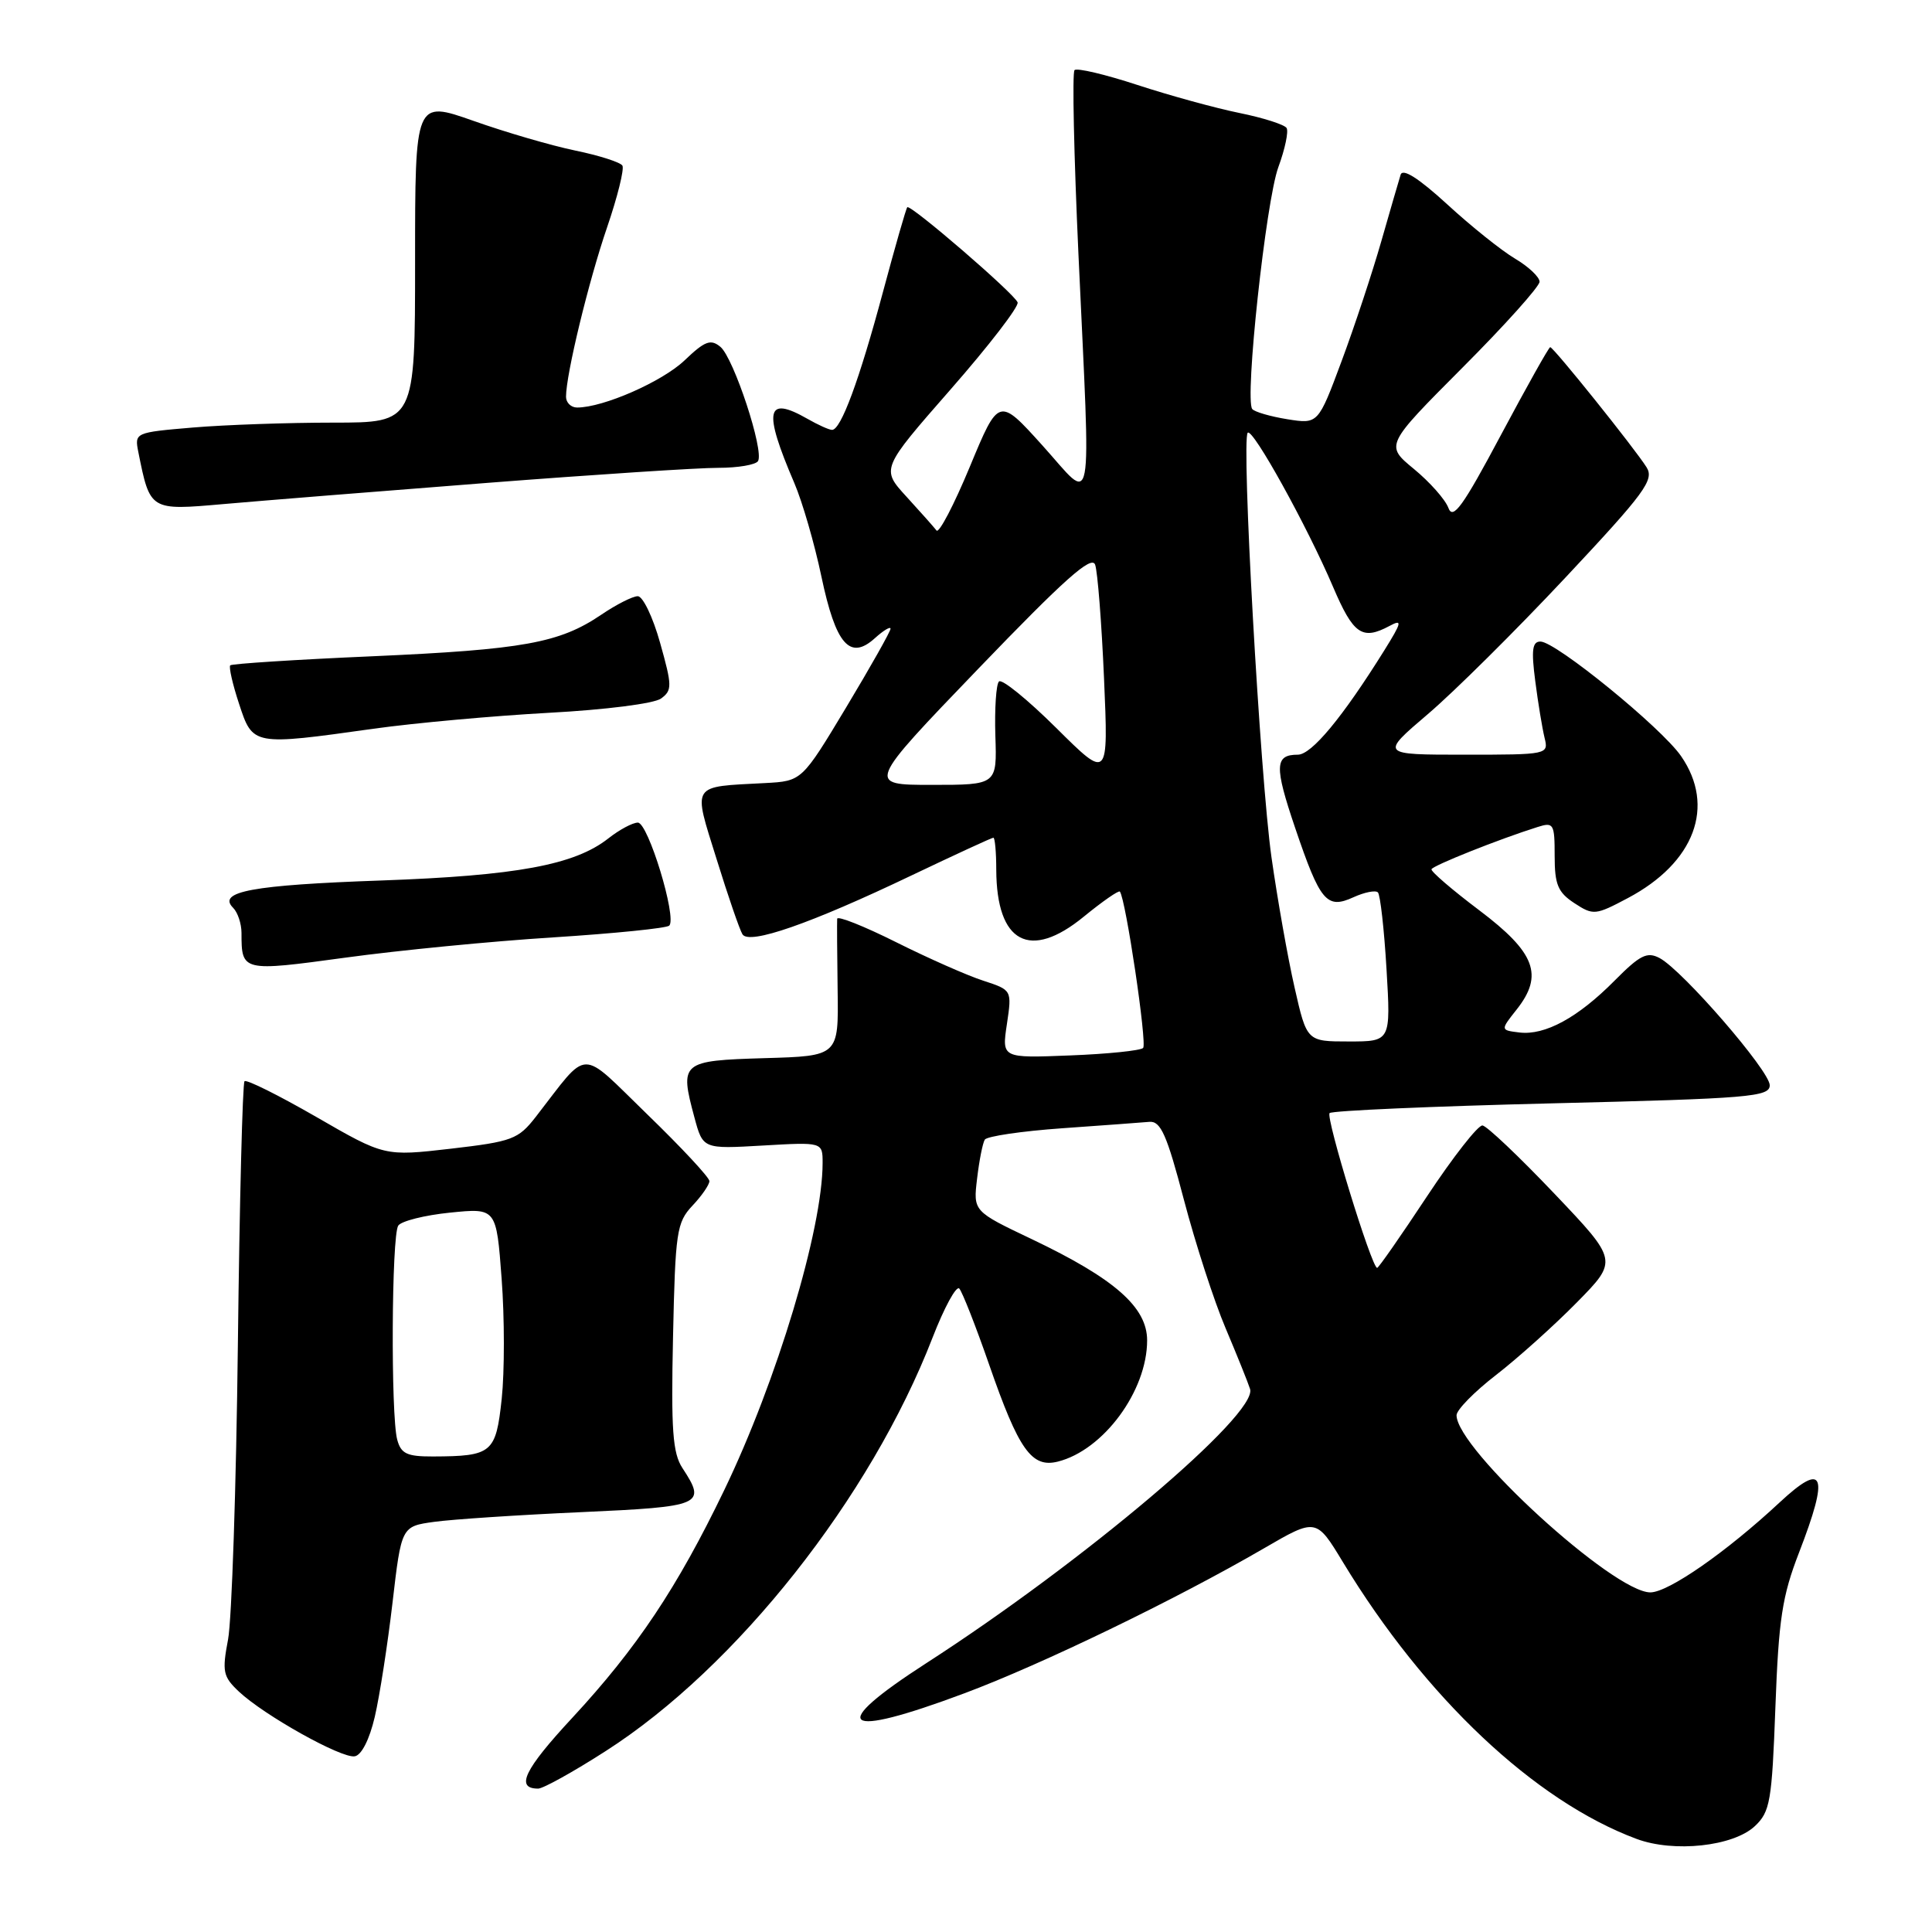 <?xml version="1.0" encoding="UTF-8" standalone="no"?>
<!DOCTYPE svg PUBLIC "-//W3C//DTD SVG 1.1//EN" "http://www.w3.org/Graphics/SVG/1.1/DTD/svg11.dtd" >
<svg xmlns="http://www.w3.org/2000/svg" xmlns:xlink="http://www.w3.org/1999/xlink" version="1.1" viewBox="0 0 256 256">
 <g >
 <path fill="currentColor"
d=" M 232.53 241.97 C 234.55 240.07 234.79 238.70 235.25 226.19 C 235.68 214.56 236.15 211.48 238.38 205.73 C 242.41 195.31 241.74 193.56 235.81 199.08 C 228.76 205.65 221.06 211.00 218.68 211.00 C 213.80 211.00 193.00 191.99 193.00 187.53 C 193.00 186.82 195.36 184.41 198.25 182.18 C 201.14 179.94 205.95 175.62 208.95 172.57 C 214.40 167.03 214.40 167.03 205.95 158.15 C 201.30 153.26 197.02 149.20 196.44 149.13 C 195.86 149.06 192.56 153.27 189.10 158.50 C 185.65 163.72 182.67 168.00 182.48 168.00 C 181.75 168.00 175.63 148.04 176.18 147.49 C 176.50 147.17 189.75 146.59 205.63 146.20 C 231.85 145.56 234.50 145.34 234.50 143.80 C 234.50 141.90 222.97 128.59 219.91 126.95 C 218.25 126.07 217.31 126.54 213.94 129.94 C 209.09 134.84 204.72 137.22 201.33 136.81 C 198.80 136.50 198.80 136.50 200.97 133.76 C 204.57 129.20 203.44 126.22 196.00 120.61 C 192.43 117.92 189.58 115.47 189.68 115.18 C 189.86 114.69 198.63 111.19 203.75 109.58 C 205.86 108.91 206.00 109.15 206.00 113.41 C 206.00 117.21 206.43 118.24 208.61 119.67 C 211.12 121.31 211.40 121.28 215.70 119.00 C 224.55 114.31 227.35 106.84 222.75 100.19 C 220.14 96.41 206.16 85.02 204.12 85.01 C 203.04 85.00 202.89 86.12 203.43 90.25 C 203.80 93.14 204.36 96.51 204.66 97.75 C 205.21 99.98 205.13 100.00 194.05 100.00 C 182.89 100.00 182.89 100.00 189.19 94.63 C 192.66 91.68 200.87 83.53 207.43 76.53 C 217.96 65.30 219.22 63.58 218.18 61.92 C 216.65 59.47 205.85 46.00 205.41 46.00 C 205.23 46.00 202.29 51.25 198.87 57.66 C 193.83 67.13 192.52 68.94 191.92 67.30 C 191.51 66.19 189.45 63.87 187.35 62.14 C 183.54 59.00 183.54 59.00 193.77 48.73 C 199.40 43.09 204.00 37.96 204.00 37.33 C 204.00 36.71 202.54 35.33 200.75 34.27 C 198.96 33.21 194.91 29.97 191.76 27.07 C 187.98 23.61 185.87 22.27 185.59 23.15 C 185.36 23.89 184.20 27.88 183.02 32.00 C 181.84 36.12 179.48 43.26 177.77 47.85 C 174.66 56.20 174.66 56.20 170.58 55.55 C 168.34 55.19 166.24 54.58 165.93 54.20 C 164.90 52.95 167.74 26.62 169.39 22.14 C 170.27 19.75 170.76 17.42 170.48 16.96 C 170.19 16.51 167.39 15.61 164.23 14.97 C 161.08 14.33 155.00 12.66 150.72 11.26 C 146.45 9.86 142.69 8.97 142.38 9.29 C 142.06 9.60 142.30 20.58 142.90 33.69 C 144.54 69.34 145.04 66.69 138.15 59.05 C 132.34 52.61 132.34 52.61 128.51 61.84 C 126.40 66.92 124.41 70.73 124.09 70.29 C 123.76 69.86 121.97 67.84 120.12 65.82 C 116.74 62.13 116.74 62.13 125.96 51.60 C 131.04 45.80 135.03 40.62 134.84 40.07 C 134.45 38.94 120.64 27.03 120.22 27.46 C 120.06 27.61 118.62 32.64 117.01 38.64 C 113.86 50.40 111.41 57.02 110.24 56.96 C 109.83 56.95 108.38 56.29 107.00 55.50 C 101.50 52.36 101.10 54.33 105.25 64.00 C 106.31 66.47 107.93 72.05 108.84 76.39 C 110.74 85.41 112.61 87.57 115.94 84.55 C 117.07 83.53 118.00 82.97 118.00 83.31 C 118.00 83.66 115.36 88.34 112.13 93.72 C 106.25 103.50 106.25 103.50 101.38 103.76 C 91.44 104.29 91.80 103.72 94.96 113.86 C 96.47 118.73 98.01 123.21 98.38 123.80 C 99.26 125.23 107.37 122.41 120.80 115.99 C 126.55 113.25 131.42 111.00 131.63 111.00 C 131.83 111.00 132.01 112.91 132.01 115.25 C 132.05 124.95 136.46 127.32 143.61 121.46 C 146.08 119.44 148.24 117.94 148.39 118.14 C 149.17 119.14 152.02 138.31 151.47 138.86 C 151.12 139.21 146.76 139.66 141.79 139.85 C 132.74 140.21 132.74 140.21 133.42 135.70 C 134.09 131.19 134.09 131.19 130.30 129.95 C 128.21 129.28 123.01 126.98 118.75 124.85 C 114.49 122.72 110.97 121.32 110.93 121.74 C 110.90 122.16 110.92 126.42 110.99 131.21 C 111.12 139.93 111.12 139.93 101.32 140.21 C 90.26 140.54 90.04 140.73 92.01 148.05 C 93.14 152.25 93.14 152.25 101.07 151.79 C 109.00 151.33 109.00 151.33 109.00 154.10 C 109.00 162.84 102.94 182.99 95.94 197.50 C 89.73 210.38 84.40 218.37 75.83 227.62 C 69.46 234.48 68.25 237.00 71.31 237.00 C 71.96 237.00 75.99 234.77 80.25 232.03 C 97.59 220.93 115.36 198.44 123.57 177.24 C 125.12 173.25 126.71 170.32 127.11 170.74 C 127.50 171.16 129.29 175.70 131.07 180.83 C 134.99 192.13 136.70 194.54 140.17 193.67 C 146.22 192.15 152.00 184.30 152.00 177.61 C 152.00 173.21 147.70 169.43 136.73 164.20 C 128.95 160.50 128.95 160.50 129.47 156.17 C 129.75 153.78 130.21 151.46 130.49 151.01 C 130.77 150.56 135.39 149.88 140.75 149.50 C 146.11 149.12 151.32 148.74 152.31 148.65 C 153.80 148.53 154.62 150.37 156.88 159.00 C 158.40 164.78 160.88 172.43 162.40 176.00 C 163.91 179.57 165.37 183.20 165.64 184.05 C 166.69 187.38 143.62 206.91 122.75 220.37 C 109.48 228.93 111.43 230.49 127.79 224.37 C 138.04 220.54 155.83 211.93 167.45 205.18 C 174.40 201.14 174.40 201.14 177.95 207.00 C 188.81 224.92 203.36 238.64 216.84 243.66 C 221.79 245.51 229.67 244.66 232.53 241.97 Z  M 49.66 227.49 C 50.30 224.75 51.36 217.94 52.01 212.37 C 53.19 202.25 53.19 202.25 57.55 201.65 C 59.95 201.32 68.68 200.74 76.96 200.37 C 93.12 199.64 93.63 199.42 90.43 194.53 C 89.13 192.55 88.91 189.48 89.18 177.14 C 89.48 163.21 89.66 161.99 91.75 159.76 C 92.99 158.45 94.00 156.98 94.00 156.50 C 94.00 156.02 90.31 152.06 85.80 147.69 C 76.62 138.79 78.17 138.76 71.00 147.98 C 68.67 150.97 67.89 151.26 59.73 152.21 C 50.95 153.22 50.95 153.22 41.91 148.00 C 36.94 145.14 32.66 143.00 32.40 143.27 C 32.14 143.53 31.74 159.21 31.52 178.12 C 31.30 197.03 30.71 214.63 30.22 217.23 C 29.41 221.50 29.55 222.16 31.65 224.14 C 35.00 227.29 45.23 233.01 47.00 232.72 C 47.90 232.58 48.96 230.49 49.66 227.49 Z  M 73.28 124.21 C 81.41 123.69 88.34 122.99 88.68 122.65 C 89.72 121.61 85.88 109.00 84.52 109.00 C 83.83 109.00 82.07 109.94 80.60 111.10 C 76.13 114.61 68.46 116.03 50.50 116.67 C 33.42 117.27 28.74 118.14 30.89 120.29 C 31.50 120.90 32.00 122.40 32.00 123.62 C 32.00 128.74 32.08 128.76 45.79 126.89 C 52.78 125.93 65.15 124.72 73.28 124.21 Z  M 49.50 96.56 C 55.00 95.79 65.45 94.85 72.73 94.45 C 80.21 94.05 86.67 93.23 87.59 92.56 C 89.08 91.47 89.07 90.88 87.47 85.19 C 86.52 81.78 85.18 79.00 84.51 79.00 C 83.83 79.00 81.65 80.11 79.66 81.46 C 74.14 85.20 69.36 86.07 49.33 86.96 C 39.19 87.40 30.72 87.95 30.51 88.16 C 30.30 88.37 30.82 90.67 31.68 93.27 C 33.50 98.81 33.47 98.81 49.50 96.56 Z  M 64.50 63.99 C 78.80 62.88 92.61 61.98 95.19 61.99 C 97.77 61.99 100.13 61.59 100.44 61.10 C 101.28 59.74 97.22 47.43 95.46 45.96 C 94.17 44.89 93.40 45.18 90.71 47.75 C 87.75 50.57 79.94 54.00 76.47 54.00 C 75.66 54.00 75.00 53.35 75.00 52.57 C 75.00 49.61 78.00 37.24 80.44 30.13 C 81.83 26.07 82.74 22.39 82.47 21.94 C 82.19 21.50 79.39 20.60 76.23 19.95 C 73.08 19.30 67.01 17.53 62.75 16.02 C 55.00 13.29 55.00 13.29 55.00 34.64 C 55.00 56.00 55.00 56.00 44.15 56.00 C 38.18 56.00 29.82 56.29 25.56 56.65 C 17.88 57.30 17.82 57.33 18.33 59.90 C 19.89 67.68 19.86 67.65 29.64 66.79 C 34.51 66.36 50.20 65.10 64.50 63.99 Z  M 171.54 130.86 C 170.64 126.93 169.27 119.16 168.48 113.61 C 166.97 102.93 164.46 58.20 165.33 57.34 C 165.99 56.68 173.19 69.69 176.63 77.75 C 179.33 84.07 180.49 84.88 184.12 82.94 C 185.85 82.01 185.76 82.43 183.42 86.19 C 177.89 95.06 173.79 100.00 171.97 100.00 C 168.90 100.00 168.84 101.52 171.61 109.69 C 174.93 119.48 175.79 120.51 179.34 118.89 C 180.81 118.22 182.27 117.93 182.58 118.25 C 182.89 118.56 183.41 123.13 183.72 128.41 C 184.29 138.00 184.29 138.00 178.73 138.00 C 173.16 138.00 173.16 138.00 171.54 130.86 Z  M 129.67 88.57 C 141.01 76.78 144.64 73.54 145.11 74.82 C 145.44 75.75 145.97 82.53 146.29 89.91 C 146.87 103.32 146.87 103.32 139.96 96.46 C 136.16 92.69 132.75 89.92 132.37 90.30 C 131.99 90.67 131.78 93.91 131.89 97.49 C 132.11 104.00 132.11 104.00 123.47 104.00 C 114.83 104.00 114.83 104.00 129.67 88.57 Z  M 52.63 190.75 C 51.77 187.54 51.88 163.72 52.77 162.40 C 53.17 161.80 56.26 161.02 59.63 160.68 C 65.77 160.06 65.77 160.06 66.47 169.45 C 66.86 174.62 66.86 181.77 66.48 185.34 C 65.71 192.54 65.21 192.96 57.37 192.99 C 53.92 193.00 53.13 192.63 52.63 190.75 Z "/>
</g>
</svg>
